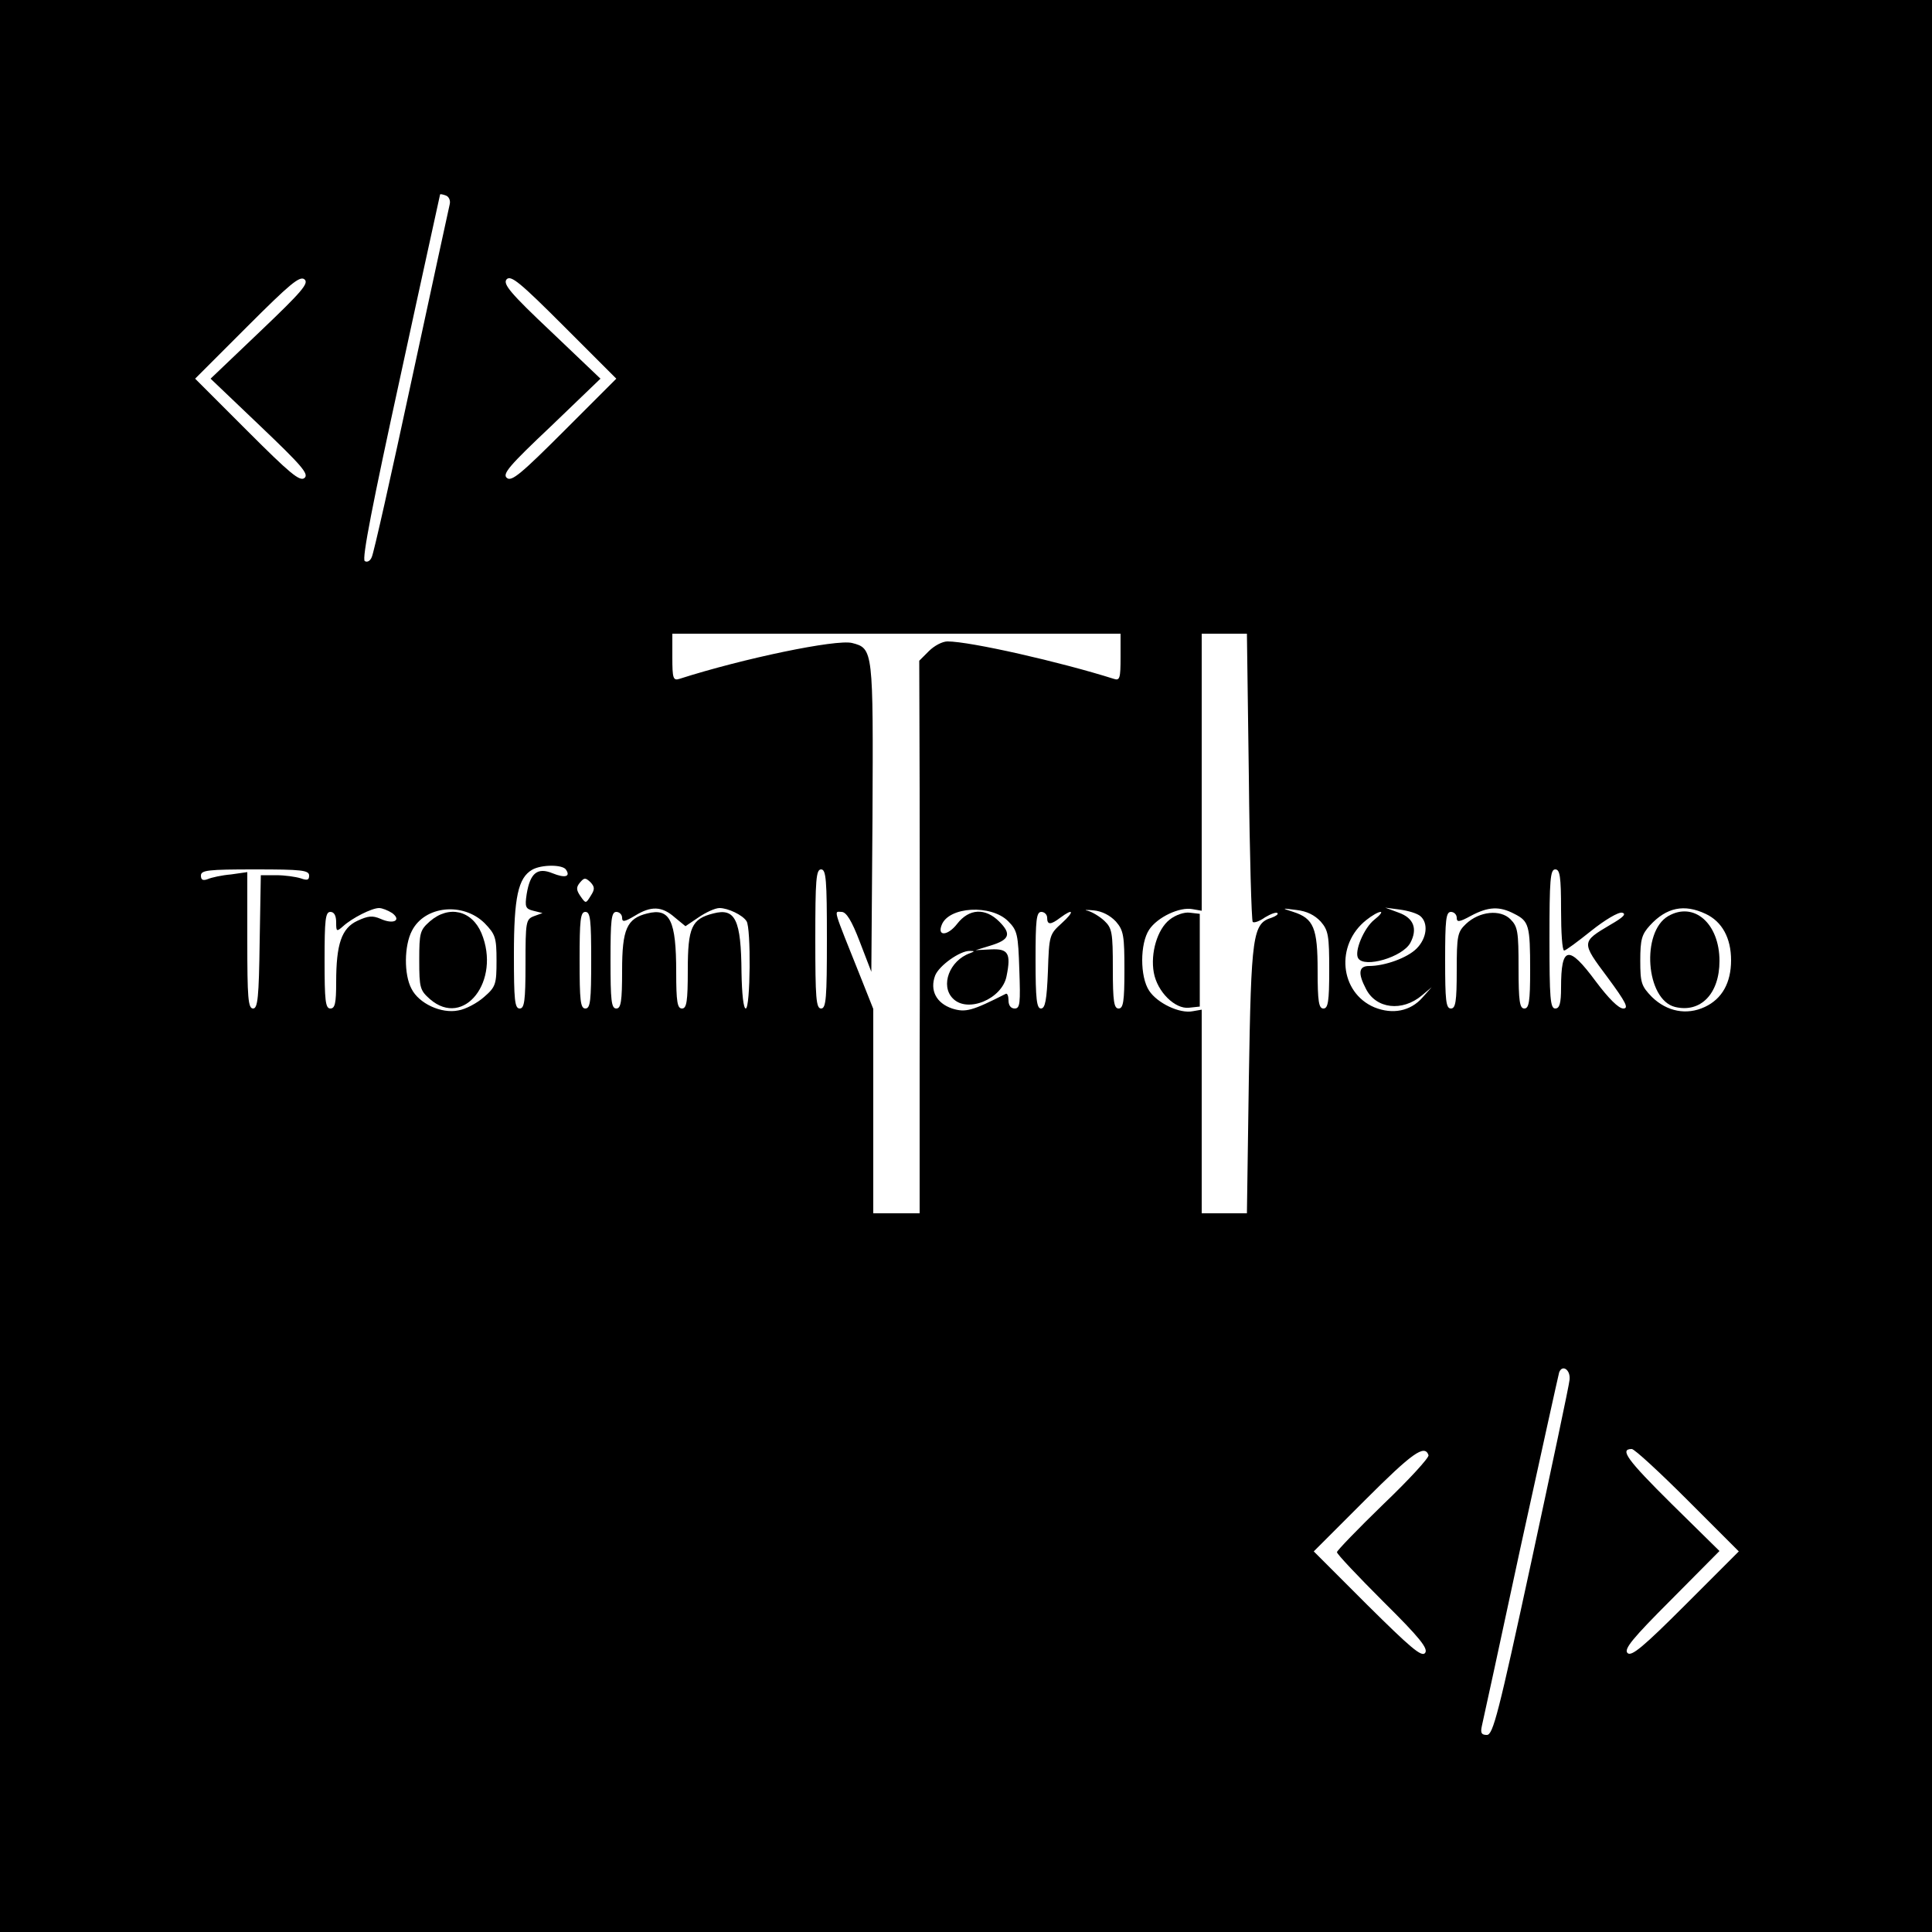 <?xml version="1.0" standalone="no"?>
<!DOCTYPE svg PUBLIC "-//W3C//DTD SVG 20010904//EN"
 "http://www.w3.org/TR/2001/REC-SVG-20010904/DTD/svg10.dtd">
<svg version="1.0" xmlns="http://www.w3.org/2000/svg"
 width="500pt" height="500pt" viewBox="0 0 500 500"
 preserveAspectRatio="xMidYMid meet">
<g transform="translate(0,500) scale(0.1,-0.1)"
fill="#000000" stroke="none">
<path d="M0 2500 l0 -2500 2500 0 2500 0 0 2500 0 2500 -2500 0 -2500 0 0
-2500z m1164 1972 c-2 -9 -47 -215 -99 -457 -52 -242 -98 -448 -103 -457 -4
-10 -12 -14 -18 -10 -8 5 21 152 92 477 56 259 103 471 103 472 1 1 7 0 15 -3
8 -3 12 -13 10 -22z m-490 -329 l-129 -123 129 -123 c107 -102 126 -124 114
-134 -12 -10 -38 12 -148 122 l-135 135 135 135 c110 110 136 132 148 122 12
-10 -7 -32 -114 -134z m786 -258 c-111 -111 -136 -132 -148 -122 -13 10 6 32
114 134 l128 123 -127 121 c-106 100 -126 124 -116 136 11 12 35 -8 148 -121
l136 -136 -135 -135z m1440 -586 c0 -54 -2 -61 -17 -56 -139 44 -372 97 -431
97 -13 0 -34 -11 -48 -25 l-25 -25 1 -332 c0 -183 1 -505 0 -715 l0 -383 -60
0 -60 0 0 265 0 264 -31 78 c-76 190 -71 173 -51 173 12 0 26 -22 47 -77 l30
-78 3 399 c2 434 2 438 -53 452 -41 10 -282 -40 -447 -93 -16 -5 -18 2 -18 56
l0 61 580 0 580 0 0 -61z m332 -309 c2 -203 7 -372 10 -376 4 -3 18 2 32 12
15 9 29 14 32 11 3 -3 -4 -8 -15 -12 -49 -15 -53 -43 -59 -417 l-5 -348 -59 0
-58 0 0 264 0 263 -23 -4 c-34 -7 -92 21 -113 53 -24 36 -24 122 0 158 21 32
79 60 113 53 l23 -4 0 358 0 359 59 0 58 0 5 -370z m-1767 -241 c12 -18 -3
-22 -35 -9 -39 16 -58 1 -67 -54 -5 -33 -3 -38 17 -43 l24 -6 -22 -8 c-21 -8
-22 -14 -22 -124 0 -96 -3 -115 -15 -115 -13 0 -15 22 -15 140 0 148 11 198
47 219 24 14 80 14 88 0z m-665 -15 c0 -12 -5 -13 -22 -7 -13 4 -41 8 -63 8
l-40 0 -3 -172 c-2 -145 -5 -173 -17 -173 -13 0 -15 28 -15 176 l0 177 -42 -6
c-24 -2 -51 -8 -60 -12 -13 -5 -18 -2 -18 9 0 14 18 16 140 16 120 0 140 -2
140 -16z m1340 -164 c0 -153 -2 -180 -15 -180 -13 0 -15 27 -15 180 0 153 2
180 15 180 13 0 15 -27 15 -180z m1900 75 c0 -58 3 -105 8 -105 4 0 35 23 70
51 35 28 70 49 80 47 12 -3 3 -12 -30 -31 -76 -45 -76 -45 -8 -136 48 -65 56
-81 41 -81 -12 0 -38 26 -71 70 -71 96 -90 92 -90 -16 0 -41 -4 -54 -15 -54
-13 0 -15 27 -15 180 0 153 2 180 15 180 12 0 15 -18 15 -105z m-2511 37 c-13
-21 -13 -21 -27 -1 -11 16 -11 23 -1 35 11 13 14 13 27 1 11 -12 12 -18 1 -35z
m-514 -45 c25 -19 3 -30 -30 -15 -21 9 -32 8 -60 -5 -41 -19 -55 -60 -55 -159
0 -54 -3 -68 -15 -68 -13 0 -15 21 -15 125 0 104 2 125 15 125 10 0 15 -10 15
-27 0 -24 1 -25 18 -10 23 21 74 47 93 47 8 0 23 -6 34 -13z m239 -26 c28 -29
31 -37 31 -97 0 -61 -2 -68 -32 -94 -18 -16 -48 -32 -67 -35 -44 -9 -102 18
-121 56 -20 37 -19 112 1 150 33 65 132 75 188 20z m492 15 l28 -23 34 23 c19
13 43 24 54 24 22 0 60 -18 70 -34 12 -17 10 -226 -2 -226 -6 0 -10 38 -11 93
-1 137 -16 168 -73 153 -56 -14 -66 -36 -66 -146 0 -82 -3 -100 -15 -100 -12
0 -15 17 -15 94 0 134 -16 167 -75 152 -53 -13 -65 -41 -65 -148 0 -80 -3 -98
-15 -98 -13 0 -15 21 -15 125 0 104 2 125 15 125 8 0 15 -7 15 -15 0 -12 6
-11 33 5 42 26 70 25 103 -4z m863 -10 c24 -24 26 -34 29 -126 3 -86 2 -100
-12 -100 -10 0 -16 8 -16 21 0 11 -3 19 -7 17 -87 -44 -104 -49 -139 -38 -41
14 -58 47 -44 85 10 26 65 65 90 64 13 0 13 -1 0 -6 -53 -19 -77 -84 -44 -117
38 -39 128 -1 139 58 12 59 4 71 -40 69 l-40 -2 39 12 c49 15 54 30 22 62 -36
36 -78 34 -109 -6 -24 -31 -52 -33 -40 -3 18 48 128 54 172 10z m279 -1 c20
-23 22 -37 22 -126 0 -81 -3 -99 -15 -99 -12 0 -15 18 -15 103 0 94 -2 105
-22 124 -13 12 -32 23 -43 26 -11 2 -4 3 15 1 22 -2 43 -13 58 -29z m530 0
c20 -23 22 -37 22 -126 0 -81 -3 -99 -15 -99 -12 0 -15 18 -15 98 0 110 -10
135 -63 152 -31 10 -31 10 8 5 27 -3 47 -13 63 -30z m258 14 c21 -18 17 -57
-10 -84 -24 -24 -82 -45 -123 -45 -27 0 -29 -19 -8 -59 26 -52 94 -60 145 -17
l25 21 -24 -27 c-31 -35 -77 -44 -124 -25 -90 38 -102 162 -21 226 15 12 31
21 37 21 5 0 -2 -9 -16 -20 -27 -21 -53 -83 -42 -100 16 -26 115 3 135 40 19
36 9 64 -30 78 l-35 13 38 -5 c22 -3 45 -10 53 -17z m243 6 c38 -19 41 -30 41
-146 0 -81 -3 -99 -15 -99 -12 0 -15 18 -15 105 0 94 -2 107 -21 126 -26 26
-80 21 -115 -12 -22 -21 -24 -30 -24 -121 0 -80 -3 -98 -15 -98 -13 0 -15 21
-15 125 0 104 2 125 15 125 8 0 15 -7 15 -15 0 -12 6 -12 37 5 45 24 74 25
112 5z m495 0 c43 -20 66 -63 66 -120 0 -58 -23 -100 -68 -121 -47 -22 -98
-12 -137 26 -27 28 -30 36 -30 94 0 55 4 68 25 91 43 47 89 56 144 30z m-2884
-120 c0 -104 -2 -125 -15 -125 -13 0 -15 21 -15 125 0 104 2 125 15 125 13 0
15 -21 15 -125z m1180 110 c0 -19 9 -19 34 0 35 26 37 16 4 -14 -32 -29 -33
-31 -36 -125 -3 -74 -7 -96 -18 -96 -11 0 -14 24 -14 125 0 104 2 125 15 125
8 0 15 -7 15 -15z m1352 -1196 c-1 -13 -46 -225 -99 -471 -85 -393 -99 -448
-115 -448 -14 0 -17 5 -13 23 3 12 48 220 100 462 53 242 98 446 100 453 8 22
30 7 27 -19z m-365 -195 c2 -6 -50 -63 -117 -127 -66 -64 -120 -120 -120 -124
0 -5 54 -62 120 -128 95 -94 117 -122 108 -133 -9 -11 -38 14 -150 125 l-138
138 133 133 c122 122 154 145 164 116z m671 -117 l132 -132 -138 -138 c-109
-109 -140 -135 -150 -125 -10 10 13 38 113 138 l125 126 -125 123 c-115 114
-134 141 -102 141 7 0 72 -60 145 -133z"/>
<path d="M3027 2620 c-32 -25 -50 -87 -41 -137 9 -50 55 -95 91 -91 l28 3 0
120 0 120 -26 3 c-14 2 -37 -6 -52 -18z"/>
<path d="M1113 2616 c-26 -23 -28 -29 -28 -101 0 -72 2 -78 28 -101 88 -76
184 48 133 171 -25 59 -84 73 -133 31z"/>
<path d="M4317 2629 c-70 -41 -58 -216 18 -235 66 -16 115 34 115 119 0 97
-66 155 -133 116z"/>
</g>
</svg>

